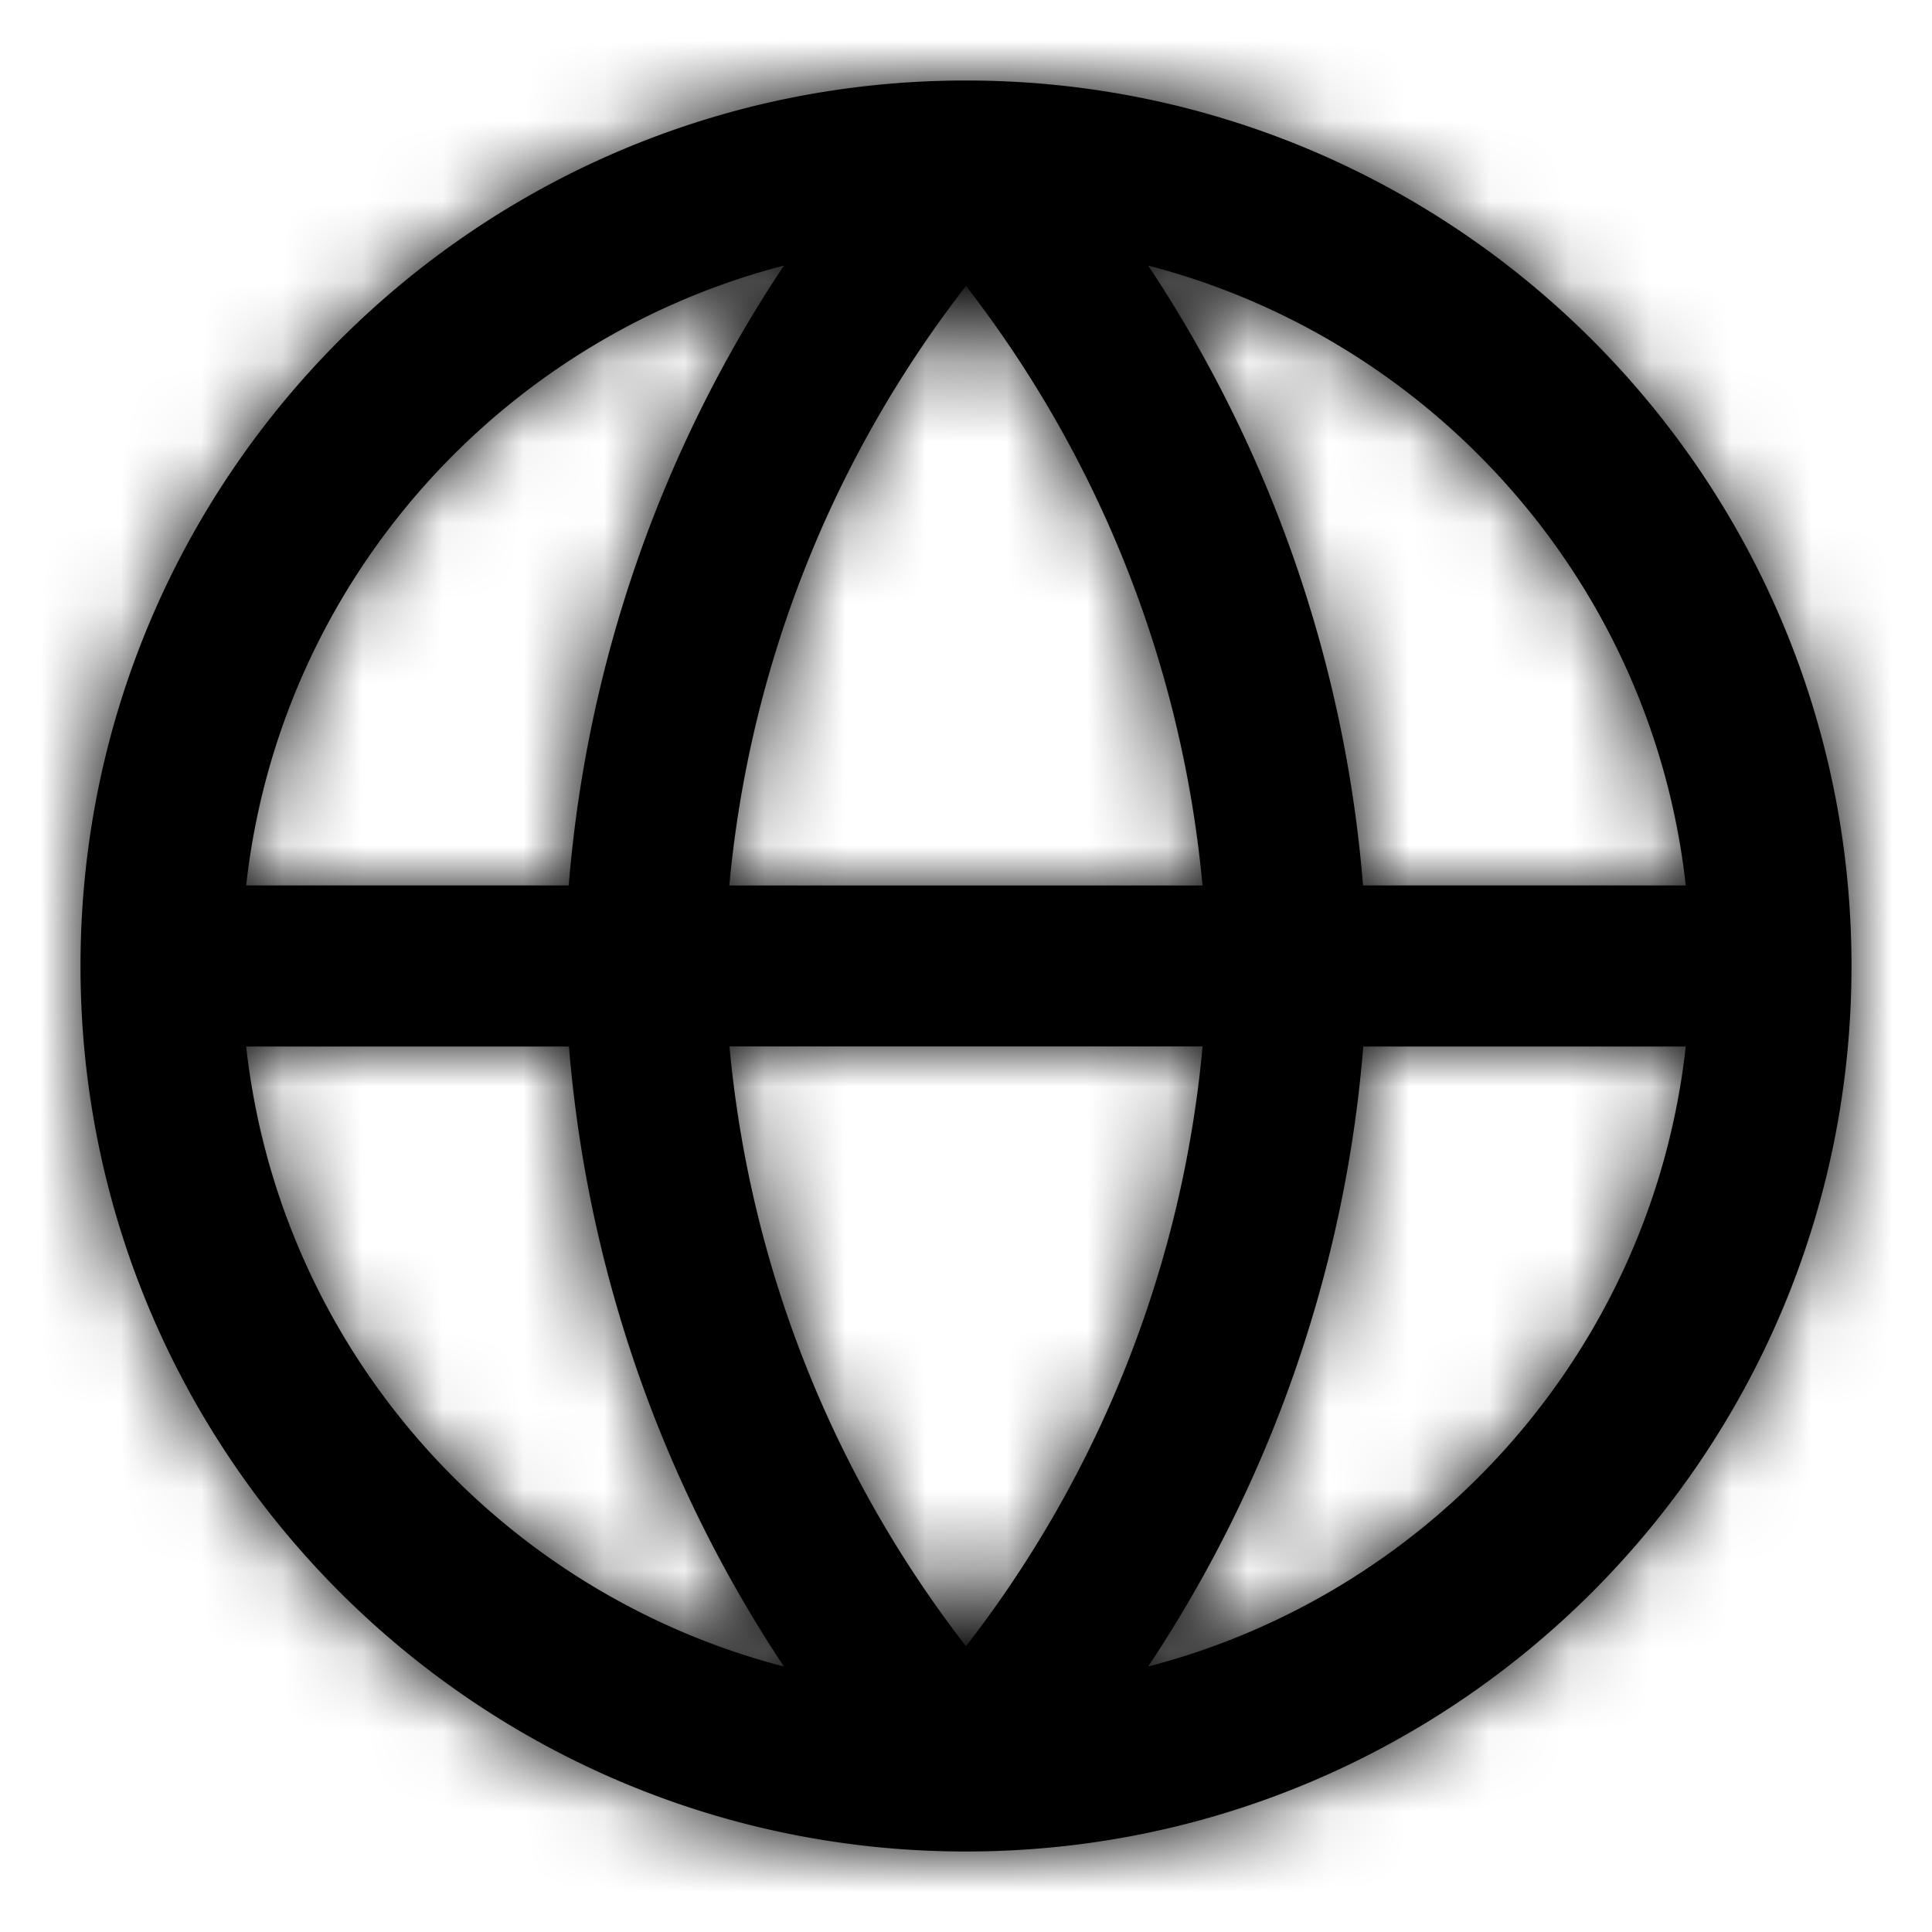 <svg xmlns="http://www.w3.org/2000/svg" xmlns:xlink="http://www.w3.org/1999/xlink" width="24" height="24" viewBox="0 0 24 24">
    <defs>
        <path id="a" d="M14.263 20.702A16.28 16.28 0 0 0 16.935 13h4.006c-.414 3.739-3.118 6.778-6.678 7.702zM3.058 13h4.01a16.31 16.31 0 0 0 2.67 7.702c-3.56-.924-6.266-3.963-6.68-7.702zm6.68-9.701a16.269 16.269 0 0 0-2.673 7.7H3.058c.414-3.737 3.12-6.776 6.68-7.7zm-.678 7.7A14.28 14.28 0 0 1 12 3.552 14.307 14.307 0 0 1 14.938 11H9.06zm.002 2h5.877A14.278 14.278 0 0 1 12 20.45 14.293 14.293 0 0 1 9.062 13zm11.88-2h-4.01a16.294 16.294 0 0 0-2.669-7.7c3.56.924 6.264 3.963 6.678 7.7zM12 1C5.925 1 1 5.926 1 12c0 6.077 4.925 11 11 11s11-4.923 11-11c0-6.074-4.925-11-11-11z"/>
    </defs>
    <g fill="none" fill-rule="evenodd">
        <mask id="b" fill="#fff">
            <use xlink:href="#a"/>
        </mask>
        <use fill="#000" xlink:href="#a"/>
        <g fill="#000" mask="url(#b)">
            <path d="M0 0h24v24H0z"/>
        </g>
    </g>
</svg>
